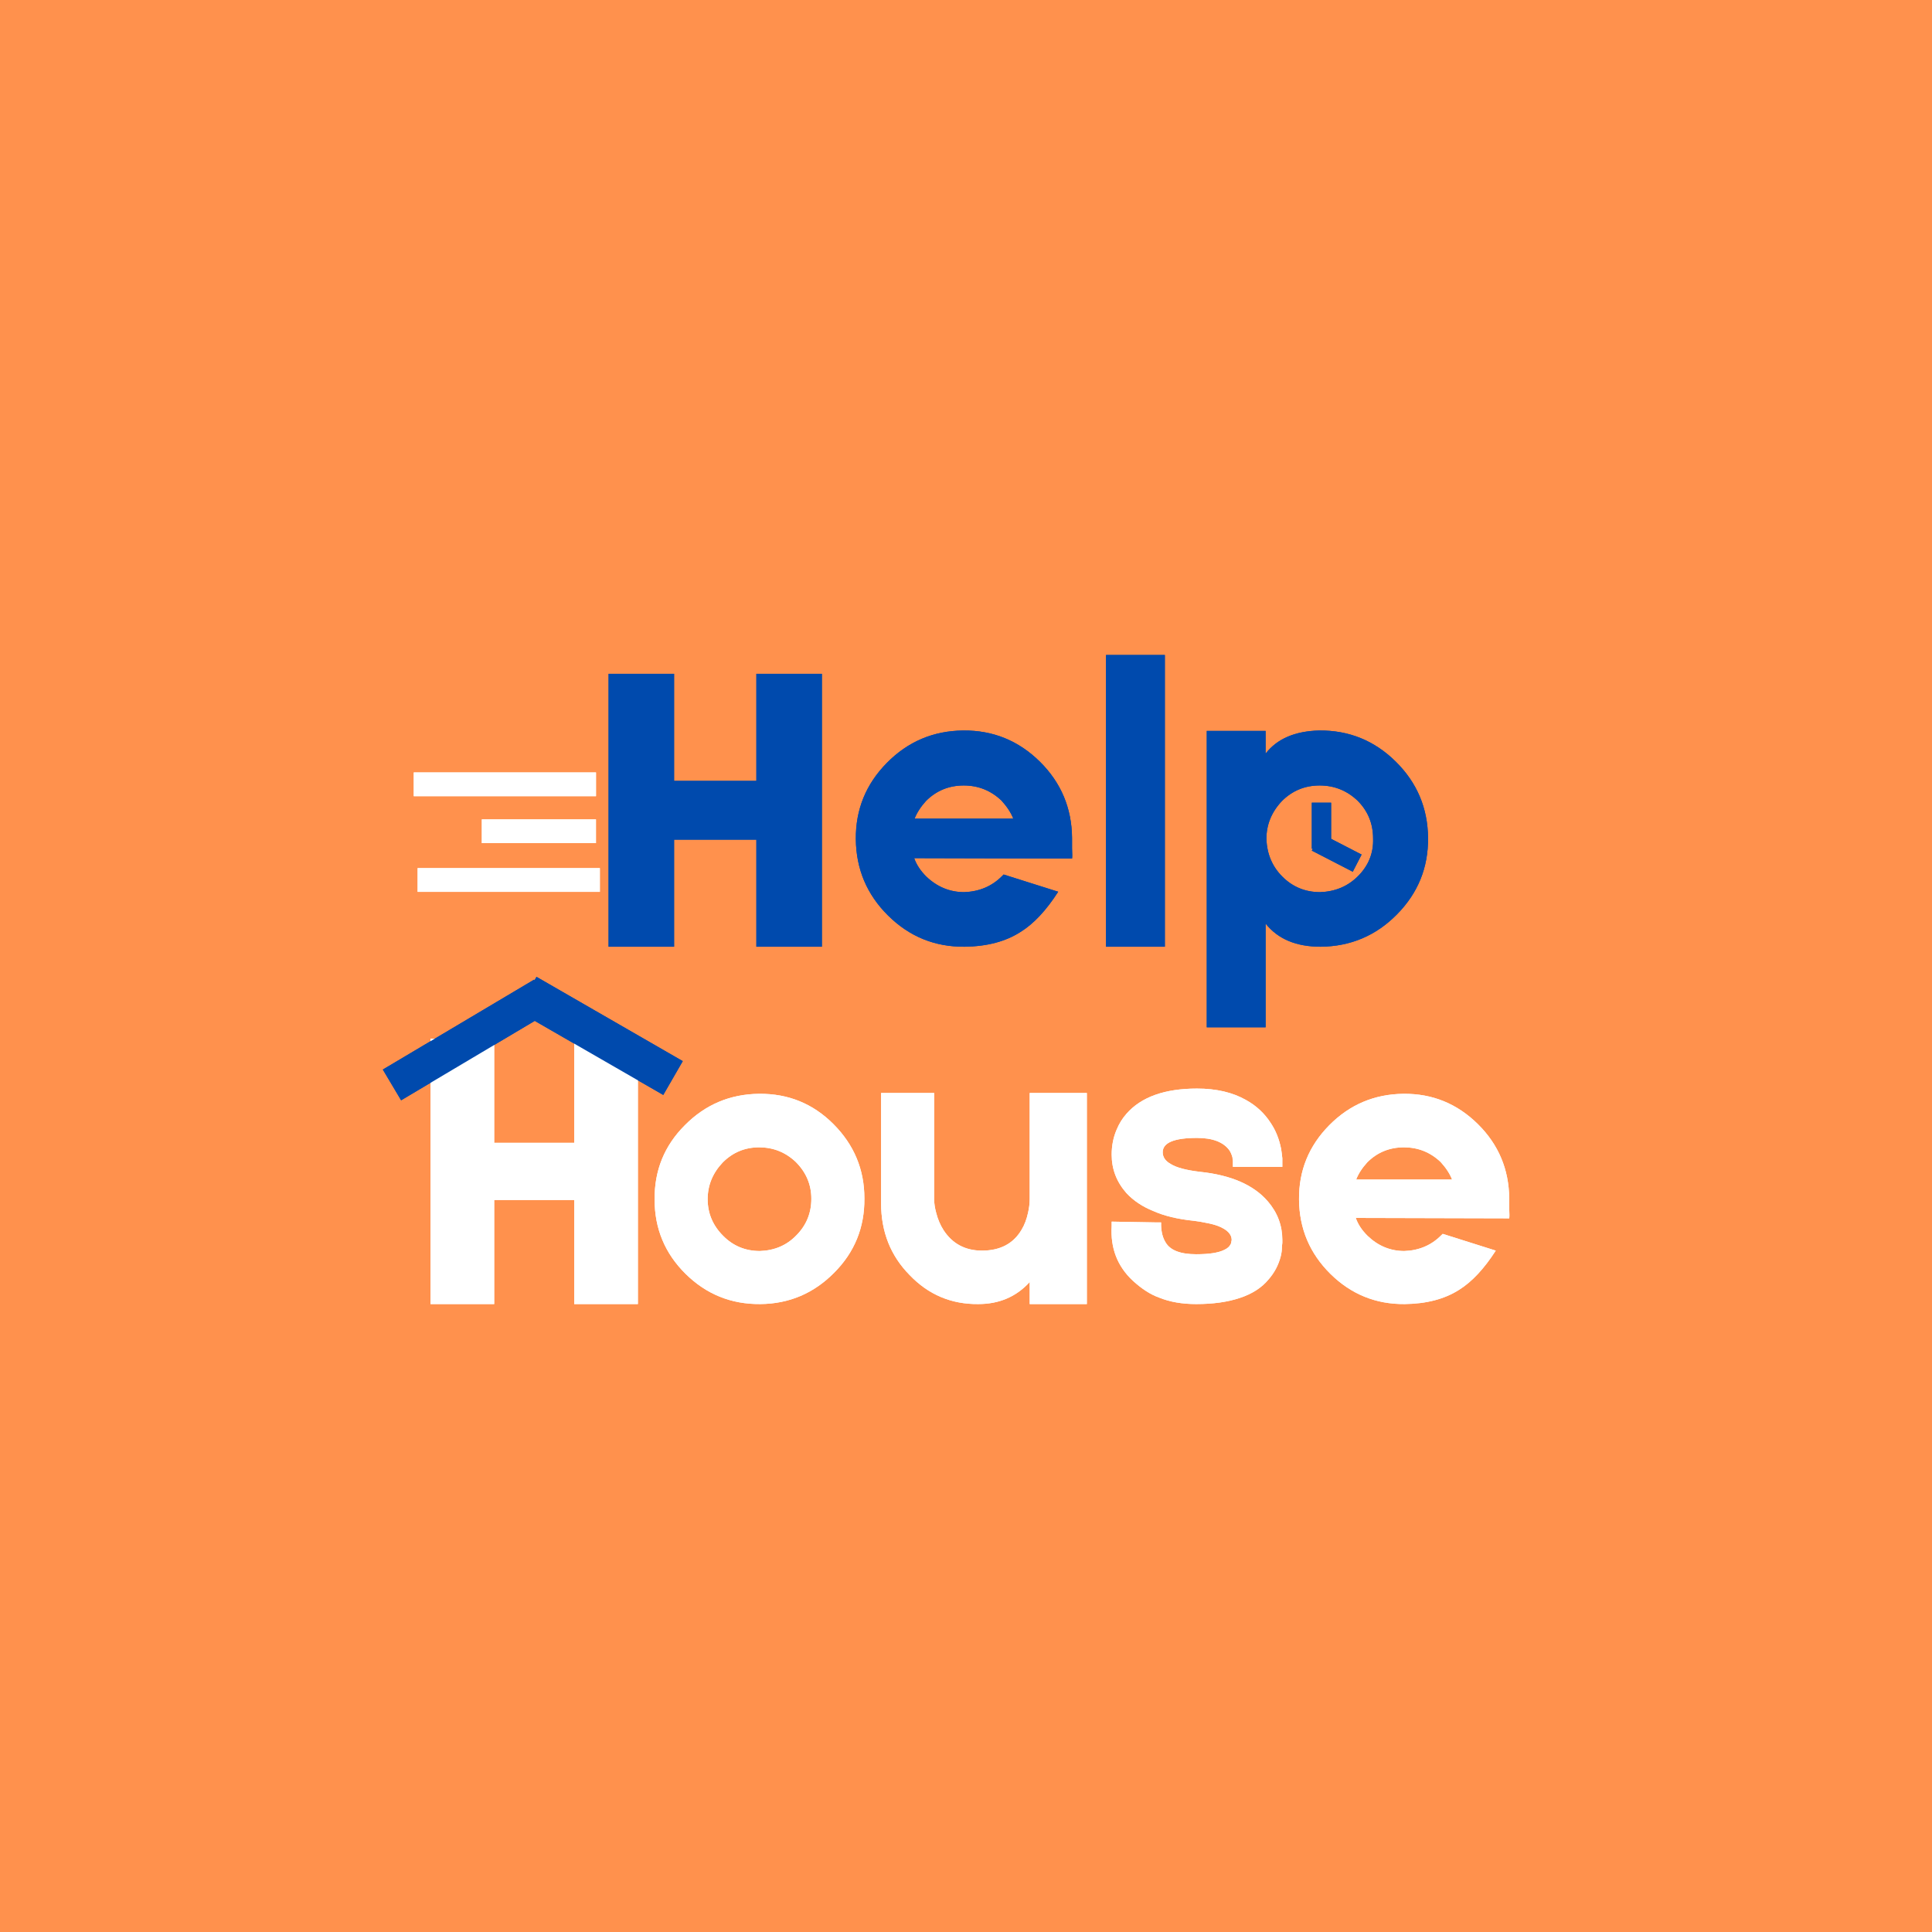 <svg xmlns="http://www.w3.org/2000/svg" xmlns:xlink="http://www.w3.org/1999/xlink" width="500" zoomAndPan="magnify" viewBox="0 0 375 375" height="500" preserveAspectRatio="xMidYMid meet" version="1.0"><defs><g/><clipPath id="9f953cf822"><path d="M 74 190 L 108 190 L 108 214 L 74 214 Z M 74 190 " clip-rule="nonzero"/></clipPath><clipPath id="0f9187eed1"><path d="M 103.672 190.145 L 107.219 196.117 L 77.844 213.574 L 74.297 207.605 Z M 103.672 190.145 " clip-rule="nonzero"/></clipPath><clipPath id="bbf3cc60ec"><path d="M 100 189 L 133 189 L 133 213 L 100 213 Z M 100 189 " clip-rule="nonzero"/></clipPath><clipPath id="5d6644fc35"><path d="M 100.352 196.168 L 104.137 189.605 L 132.523 205.965 L 128.738 212.531 Z M 100.352 196.168 " clip-rule="nonzero"/></clipPath><clipPath id="06a90ce551"><path d="M 254.621 155.797 L 258.371 155.797 L 258.371 164.738 L 254.621 164.738 Z M 254.621 155.797 " clip-rule="nonzero"/></clipPath><clipPath id="64995c4297"><path d="M 254 161 L 265 161 L 265 170 L 254 170 Z M 254 161 " clip-rule="nonzero"/></clipPath><clipPath id="026a71caa1"><path d="M 264.289 165.871 L 262.57 169.203 L 254.621 165.105 L 256.34 161.773 Z M 264.289 165.871 " clip-rule="nonzero"/></clipPath><clipPath id="340c71a144"><path d="M 81.059 168.496 L 116.434 168.496 L 116.434 173.109 L 81.059 173.109 Z M 81.059 168.496 " clip-rule="nonzero"/></clipPath><clipPath id="2a22fb50e8"><path d="M 80.309 149.926 L 115.684 149.926 L 115.684 154.539 L 80.309 154.539 Z M 80.309 149.926 " clip-rule="nonzero"/></clipPath><clipPath id="39fc7da6e9"><path d="M 93.52 159.039 L 115.684 159.039 L 115.684 163.648 L 93.52 163.648 Z M 93.52 159.039 " clip-rule="nonzero"/></clipPath><clipPath id="d54b816397"><path d="M 74 190 L 108 190 L 108 214 L 74 214 Z M 74 190 " clip-rule="nonzero"/></clipPath><clipPath id="a1c2e60e75"><path d="M 103.672 190.145 L 107.219 196.117 L 77.844 213.574 L 74.297 207.605 Z M 103.672 190.145 " clip-rule="nonzero"/></clipPath><clipPath id="0bfb9752cc"><path d="M 100 189 L 133 189 L 133 213 L 100 213 Z M 100 189 " clip-rule="nonzero"/></clipPath><clipPath id="5042a02c45"><path d="M 100.352 196.168 L 104.137 189.605 L 132.523 205.965 L 128.738 212.531 Z M 100.352 196.168 " clip-rule="nonzero"/></clipPath><clipPath id="3dbf6a00db"><path d="M 254.621 155.797 L 258.371 155.797 L 258.371 164.738 L 254.621 164.738 Z M 254.621 155.797 " clip-rule="nonzero"/></clipPath><clipPath id="25b89d8ec3"><path d="M 254 161 L 265 161 L 265 170 L 254 170 Z M 254 161 " clip-rule="nonzero"/></clipPath><clipPath id="6294453fcd"><path d="M 264.289 165.871 L 262.57 169.203 L 254.621 165.105 L 256.34 161.773 Z M 264.289 165.871 " clip-rule="nonzero"/></clipPath><clipPath id="212b3b3558"><path d="M 81.059 168.496 L 116.434 168.496 L 116.434 173.109 L 81.059 173.109 Z M 81.059 168.496 " clip-rule="nonzero"/></clipPath><clipPath id="efbf55d89f"><path d="M 80.309 149.926 L 115.684 149.926 L 115.684 154.539 L 80.309 154.539 Z M 80.309 149.926 " clip-rule="nonzero"/></clipPath><clipPath id="6dca6d5af4"><path d="M 93.52 159.039 L 115.684 159.039 L 115.684 163.648 L 93.52 163.648 Z M 93.52 159.039 " clip-rule="nonzero"/></clipPath></defs><rect x="-37.5" width="450" fill="#ffffff" y="-37.5" height="450" fill-opacity="1"/><rect x="-37.5" width="450" fill="#ff914d" y="-37.5" height="450" fill-opacity="1"/><g fill="#ffffff" fill-opacity="1"><g transform="translate(81.189, 253.119)"><g><path d="M 30.266 -51.5 L 42.625 -51.5 L 42.625 0 L 30.266 0 L 30.266 -20.203 L 14.734 -20.203 L 14.734 0 L 2.375 0 L 2.375 -51.5 L 14.734 -51.5 L 14.734 -31.297 L 30.266 -31.297 Z M 30.266 -51.5 "/></g></g></g><g fill="#ffffff" fill-opacity="1"><g transform="translate(126.184, 253.119)"><g><path d="M 21.156 -40.812 C 26.812 -40.863 31.617 -38.906 35.578 -34.938 C 39.586 -30.926 41.594 -26.117 41.594 -20.516 C 41.645 -14.867 39.691 -10.062 35.734 -6.094 C 31.773 -2.082 26.992 -0.051 21.391 0 C 15.742 0.051 10.91 -1.898 6.891 -5.859 C 2.879 -9.828 0.875 -14.633 0.875 -20.281 C 0.82 -25.938 2.773 -30.742 6.734 -34.703 C 10.691 -38.711 15.5 -40.75 21.156 -40.812 Z M 28.359 -13.312 C 30.316 -15.27 31.297 -17.645 31.297 -20.438 C 31.297 -23.188 30.289 -25.566 28.281 -27.578 C 26.281 -29.473 23.906 -30.422 21.156 -30.422 C 18.406 -30.422 16.055 -29.445 14.109 -27.5 C 12.148 -25.438 11.172 -23.055 11.172 -20.359 C 11.172 -17.617 12.176 -15.242 14.188 -13.234 C 16.133 -11.273 18.508 -10.297 21.312 -10.297 C 24.164 -10.398 26.516 -11.406 28.359 -13.312 Z M 28.359 -13.312 "/></g></g></g><g fill="#ffffff" fill-opacity="1"><g transform="translate(168.644, 253.119)"><g><path d="M 2.375 -40.969 L 12.672 -40.969 L 12.672 -20.359 C 12.672 -19.566 12.805 -18.672 13.078 -17.672 C 13.391 -16.453 13.863 -15.344 14.5 -14.344 C 16.238 -11.695 18.723 -10.375 21.953 -10.375 C 25.484 -10.375 28.047 -11.723 29.641 -14.422 C 30.211 -15.367 30.633 -16.477 30.906 -17.75 C 31.113 -18.645 31.219 -19.539 31.219 -20.438 L 31.219 -40.969 L 42.312 -40.969 L 42.312 0 L 31.219 0 L 31.219 -4.281 C 28.625 -1.426 25.297 0 21.234 0 C 16.004 0.051 11.566 -1.82 7.922 -5.625 C 4.223 -9.375 2.375 -14.023 2.375 -19.578 Z M 2.375 -40.969 "/></g></g></g><g fill="#ffffff" fill-opacity="1"><g transform="translate(213.322, 253.119)"><g><path d="M 18.859 0 C 16.109 0 13.703 -0.422 11.641 -1.266 C 10.004 -1.848 8.316 -2.93 6.578 -4.516 C 3.566 -7.316 2.191 -10.859 2.453 -15.141 L 2.453 -16 L 11.328 -15.844 L 12.047 -15.844 L 12.047 -15.219 C 12.098 -13.895 12.391 -12.812 12.922 -11.969 C 13.816 -10.438 15.797 -9.672 18.859 -9.672 C 21.391 -9.672 23.211 -9.957 24.328 -10.531 C 24.91 -10.801 25.305 -11.145 25.516 -11.562 C 25.617 -11.727 25.672 -11.891 25.672 -12.047 L 25.75 -12.438 C 25.75 -13.551 24.879 -14.453 23.141 -15.141 C 22.453 -15.398 21.66 -15.609 20.766 -15.766 C 20.078 -15.922 19.312 -16.051 18.469 -16.156 C 15.289 -16.477 12.645 -17.113 10.531 -18.062 C 8.426 -18.906 6.688 -20.066 5.312 -21.547 C 3.406 -23.711 2.453 -26.195 2.453 -29 C 2.453 -30.738 2.77 -32.348 3.406 -33.828 C 3.883 -34.992 4.52 -36.023 5.312 -36.922 C 8.164 -40.191 12.734 -41.828 19.016 -41.828 C 22.766 -41.828 25.938 -41.086 28.531 -39.609 C 30.531 -38.504 32.141 -37 33.359 -35.094 C 34.305 -33.676 34.969 -32.016 35.344 -30.109 C 35.445 -29.473 35.523 -28.863 35.578 -28.281 L 35.578 -26.625 L 25.984 -26.625 L 25.984 -27.812 C 25.93 -28.02 25.906 -28.227 25.906 -28.438 C 25.75 -29.02 25.539 -29.5 25.281 -29.875 C 24.113 -31.457 22.023 -32.25 19.016 -32.25 C 14.578 -32.25 12.359 -31.32 12.359 -29.469 C 12.359 -28.52 12.883 -27.754 13.938 -27.172 C 15.051 -26.484 16.93 -25.984 19.578 -25.672 C 25.648 -25.035 30.055 -23.109 32.797 -19.891 C 34.648 -17.723 35.578 -15.238 35.578 -12.438 L 35.578 -11.891 L 35.5 -11.172 C 35.5 -10.484 35.422 -9.848 35.266 -9.266 C 34.836 -7.578 34.039 -6.07 32.875 -4.75 C 31.562 -3.164 29.711 -1.977 27.328 -1.188 C 24.953 -0.395 22.129 0 18.859 0 Z M 18.859 0 "/></g></g></g><g fill="#ffffff" fill-opacity="1"><g transform="translate(251.266, 253.119)"><g><path d="M 41.672 -18.625 C 41.723 -17.508 41.723 -16.848 41.672 -16.641 L 11.891 -16.719 C 12.305 -15.5 13.07 -14.336 14.188 -13.234 C 16.238 -11.273 18.613 -10.297 21.312 -10.297 C 24.164 -10.398 26.539 -11.406 28.438 -13.312 L 28.766 -13.625 L 39.062 -10.375 C 36.789 -6.844 34.414 -4.305 31.938 -2.766 C 29.133 -0.973 25.617 -0.051 21.391 0 C 15.797 0.051 10.988 -1.898 6.969 -5.859 C 2.957 -9.828 0.926 -14.633 0.875 -20.281 C 0.82 -25.883 2.773 -30.691 6.734 -34.703 C 10.691 -38.711 15.5 -40.75 21.156 -40.812 C 26.75 -40.863 31.555 -38.906 35.578 -34.938 C 39.586 -30.977 41.617 -26.172 41.672 -20.516 Z M 21.234 -30.422 C 18.43 -30.422 16.055 -29.445 14.109 -27.5 C 13.098 -26.383 12.383 -25.273 11.969 -24.172 L 30.578 -24.172 C 30.16 -25.273 29.422 -26.41 28.359 -27.578 C 26.359 -29.473 23.984 -30.422 21.234 -30.422 Z M 21.234 -30.422 "/></g></g></g><g clip-path="url(#9f953cf822)"><g clip-path="url(#0f9187eed1)"><path fill="#004aad" d="M 103.672 190.145 L 107.219 196.117 L 77.855 213.566 L 74.305 207.598 Z M 103.672 190.145 " fill-opacity="1" fill-rule="nonzero"/></g></g><g clip-path="url(#bbf3cc60ec)"><g clip-path="url(#5d6644fc35)"><path fill="#004aad" d="M 100.352 196.168 L 104.137 189.605 L 132.523 205.965 L 128.742 212.531 Z M 100.352 196.168 " fill-opacity="1" fill-rule="nonzero"/></g></g><g fill="#004aad" fill-opacity="1"><g transform="translate(115.685, 183.758)"><g><path d="M 31.125 -52.969 L 43.844 -52.969 L 43.844 0 L 31.125 0 L 31.125 -20.781 L 15.156 -20.781 L 15.156 0 L 2.438 0 L 2.438 -52.969 L 15.156 -52.969 L 15.156 -32.188 L 31.125 -32.188 Z M 31.125 -52.969 "/></g></g></g><g fill="#004aad" fill-opacity="1"><g transform="translate(165.225, 183.758)"><g><path d="M 42.859 -19.156 C 42.91 -18.008 42.91 -17.328 42.859 -17.109 L 12.219 -17.188 C 12.656 -15.938 13.441 -14.742 14.578 -13.609 C 16.703 -11.598 19.148 -10.594 21.922 -10.594 C 24.848 -10.695 27.289 -11.727 29.25 -13.688 L 29.578 -14.016 L 40.172 -10.672 C 37.836 -7.035 35.395 -4.43 32.844 -2.859 C 29.957 -1.004 26.344 -0.051 22 0 C 16.238 0.051 11.297 -1.957 7.172 -6.031 C 3.047 -10.102 0.953 -15.047 0.891 -20.859 C 0.836 -26.617 2.848 -31.562 6.922 -35.688 C 10.992 -39.82 15.938 -41.914 21.75 -41.969 C 27.508 -42.02 32.457 -40.008 36.594 -35.938 C 40.719 -31.863 42.805 -26.922 42.859 -21.109 Z M 21.844 -31.297 C 18.957 -31.297 16.508 -30.289 14.5 -28.281 C 13.469 -27.133 12.734 -25.992 12.297 -24.859 L 31.453 -24.859 C 31.016 -25.992 30.254 -27.16 29.172 -28.359 C 27.109 -30.316 24.664 -31.297 21.844 -31.297 Z M 21.844 -31.297 "/></g></g></g><g fill="#004aad" fill-opacity="1"><g transform="translate(212.24, 183.758)"><g><path d="M 13.859 -56.625 L 13.859 0 L 2.438 0 L 2.438 -56.625 Z M 13.859 -56.625 "/></g></g></g><g fill="#004aad" fill-opacity="1"><g transform="translate(231.795, 183.758)"><g><path d="M 24.281 -41.969 C 30.039 -42.02 34.984 -40.008 39.109 -35.938 C 43.242 -31.863 45.336 -26.922 45.391 -21.109 C 45.441 -15.348 43.43 -10.406 39.359 -6.281 C 35.285 -2.145 30.344 -0.051 24.531 0 C 19.801 0 16.242 -1.492 13.859 -4.484 L 13.859 15.641 L 2.438 15.641 L 2.438 -41.891 L 13.859 -41.891 L 13.859 -37.484 C 16.078 -40.359 19.551 -41.852 24.281 -41.969 Z M 31.781 -13.688 C 33.844 -15.75 34.82 -18.191 34.719 -21.016 C 34.719 -23.898 33.711 -26.348 31.703 -28.359 C 29.629 -30.316 27.18 -31.297 24.359 -31.297 C 21.484 -31.297 19.039 -30.289 17.031 -28.281 C 15.02 -26.156 14.016 -23.707 14.016 -20.938 C 14.117 -18.008 15.148 -15.566 17.109 -13.609 C 19.117 -11.598 21.562 -10.594 24.438 -10.594 C 27.375 -10.695 29.82 -11.727 31.781 -13.688 Z M 31.781 -13.688 "/></g></g></g><g clip-path="url(#06a90ce551)"><path fill="#004aad" d="M 254.621 155.797 L 258.371 155.797 L 258.371 164.746 L 254.621 164.746 Z M 254.621 155.797 " fill-opacity="1" fill-rule="nonzero"/></g><g clip-path="url(#64995c4297)"><g clip-path="url(#026a71caa1)"><path fill="#004aad" d="M 264.289 165.871 L 262.57 169.203 L 254.613 165.102 L 256.332 161.77 Z M 264.289 165.871 " fill-opacity="1" fill-rule="nonzero"/></g></g><g clip-path="url(#340c71a144)"><path fill="#ffffff" d="M 81.059 168.496 L 116.441 168.496 L 116.441 173.109 L 81.059 173.109 Z M 81.059 168.496 " fill-opacity="1" fill-rule="nonzero"/></g><g clip-path="url(#2a22fb50e8)"><path fill="#ffffff" d="M 80.309 149.926 L 115.691 149.926 L 115.691 154.539 L 80.309 154.539 Z M 80.309 149.926 " fill-opacity="1" fill-rule="nonzero"/></g><g clip-path="url(#39fc7da6e9)"><path fill="#ffffff" d="M 93.52 159.039 L 115.676 159.039 L 115.676 163.648 L 93.52 163.648 Z M 93.52 159.039 " fill-opacity="1" fill-rule="nonzero"/></g><g fill="#ffffff" fill-opacity="1"><g transform="translate(81.189, 253.119)"><g><path d="M 30.266 -51.5 L 42.625 -51.5 L 42.625 0 L 30.266 0 L 30.266 -20.203 L 14.734 -20.203 L 14.734 0 L 2.375 0 L 2.375 -51.5 L 14.734 -51.5 L 14.734 -31.297 L 30.266 -31.297 Z M 30.266 -51.5 "/></g></g></g><g fill="#ffffff" fill-opacity="1"><g transform="translate(126.184, 253.119)"><g><path d="M 21.156 -40.812 C 26.812 -40.863 31.617 -38.906 35.578 -34.938 C 39.586 -30.926 41.594 -26.117 41.594 -20.516 C 41.645 -14.867 39.691 -10.062 35.734 -6.094 C 31.773 -2.082 26.992 -0.051 21.391 0 C 15.742 0.051 10.91 -1.898 6.891 -5.859 C 2.879 -9.828 0.875 -14.633 0.875 -20.281 C 0.82 -25.938 2.773 -30.742 6.734 -34.703 C 10.691 -38.711 15.5 -40.75 21.156 -40.812 Z M 28.359 -13.312 C 30.316 -15.27 31.297 -17.645 31.297 -20.438 C 31.297 -23.188 30.289 -25.566 28.281 -27.578 C 26.281 -29.473 23.906 -30.422 21.156 -30.422 C 18.406 -30.422 16.055 -29.445 14.109 -27.5 C 12.148 -25.438 11.172 -23.055 11.172 -20.359 C 11.172 -17.617 12.176 -15.242 14.188 -13.234 C 16.133 -11.273 18.508 -10.297 21.312 -10.297 C 24.164 -10.398 26.516 -11.406 28.359 -13.312 Z M 28.359 -13.312 "/></g></g></g><g fill="#ffffff" fill-opacity="1"><g transform="translate(168.644, 253.119)"><g><path d="M 2.375 -40.969 L 12.672 -40.969 L 12.672 -20.359 C 12.672 -19.566 12.805 -18.672 13.078 -17.672 C 13.391 -16.453 13.863 -15.344 14.5 -14.344 C 16.238 -11.695 18.723 -10.375 21.953 -10.375 C 25.484 -10.375 28.047 -11.723 29.641 -14.422 C 30.211 -15.367 30.633 -16.477 30.906 -17.75 C 31.113 -18.645 31.219 -19.539 31.219 -20.438 L 31.219 -40.969 L 42.312 -40.969 L 42.312 0 L 31.219 0 L 31.219 -4.281 C 28.625 -1.426 25.297 0 21.234 0 C 16.004 0.051 11.566 -1.82 7.922 -5.625 C 4.223 -9.375 2.375 -14.023 2.375 -19.578 Z M 2.375 -40.969 "/></g></g></g><g fill="#ffffff" fill-opacity="1"><g transform="translate(213.322, 253.119)"><g><path d="M 18.859 0 C 16.109 0 13.703 -0.422 11.641 -1.266 C 10.004 -1.848 8.316 -2.93 6.578 -4.516 C 3.566 -7.316 2.191 -10.859 2.453 -15.141 L 2.453 -16 L 11.328 -15.844 L 12.047 -15.844 L 12.047 -15.219 C 12.098 -13.895 12.391 -12.812 12.922 -11.969 C 13.816 -10.438 15.797 -9.672 18.859 -9.672 C 21.391 -9.672 23.211 -9.957 24.328 -10.531 C 24.91 -10.801 25.305 -11.145 25.516 -11.562 C 25.617 -11.727 25.672 -11.891 25.672 -12.047 L 25.75 -12.438 C 25.75 -13.551 24.879 -14.453 23.141 -15.141 C 22.453 -15.398 21.66 -15.609 20.766 -15.766 C 20.078 -15.922 19.312 -16.051 18.469 -16.156 C 15.289 -16.477 12.645 -17.113 10.531 -18.062 C 8.426 -18.906 6.688 -20.066 5.312 -21.547 C 3.406 -23.711 2.453 -26.195 2.453 -29 C 2.453 -30.738 2.77 -32.348 3.406 -33.828 C 3.883 -34.992 4.52 -36.023 5.312 -36.922 C 8.164 -40.191 12.734 -41.828 19.016 -41.828 C 22.766 -41.828 25.938 -41.086 28.531 -39.609 C 30.531 -38.504 32.141 -37 33.359 -35.094 C 34.305 -33.676 34.969 -32.016 35.344 -30.109 C 35.445 -29.473 35.523 -28.863 35.578 -28.281 L 35.578 -26.625 L 25.984 -26.625 L 25.984 -27.812 C 25.93 -28.02 25.906 -28.227 25.906 -28.438 C 25.75 -29.02 25.539 -29.5 25.281 -29.875 C 24.113 -31.457 22.023 -32.25 19.016 -32.25 C 14.578 -32.25 12.359 -31.32 12.359 -29.469 C 12.359 -28.52 12.883 -27.754 13.938 -27.172 C 15.051 -26.484 16.93 -25.984 19.578 -25.672 C 25.648 -25.035 30.055 -23.109 32.797 -19.891 C 34.648 -17.723 35.578 -15.238 35.578 -12.438 L 35.578 -11.891 L 35.5 -11.172 C 35.5 -10.484 35.422 -9.848 35.266 -9.266 C 34.836 -7.578 34.039 -6.07 32.875 -4.75 C 31.562 -3.164 29.711 -1.977 27.328 -1.188 C 24.953 -0.395 22.129 0 18.859 0 Z M 18.859 0 "/></g></g></g><g fill="#ffffff" fill-opacity="1"><g transform="translate(251.266, 253.119)"><g><path d="M 41.672 -18.625 C 41.723 -17.508 41.723 -16.848 41.672 -16.641 L 11.891 -16.719 C 12.305 -15.5 13.07 -14.336 14.188 -13.234 C 16.238 -11.273 18.613 -10.297 21.312 -10.297 C 24.164 -10.398 26.539 -11.406 28.438 -13.312 L 28.766 -13.625 L 39.062 -10.375 C 36.789 -6.844 34.414 -4.305 31.938 -2.766 C 29.133 -0.973 25.617 -0.051 21.391 0 C 15.797 0.051 10.988 -1.898 6.969 -5.859 C 2.957 -9.828 0.926 -14.633 0.875 -20.281 C 0.82 -25.883 2.773 -30.691 6.734 -34.703 C 10.691 -38.711 15.5 -40.75 21.156 -40.812 C 26.75 -40.863 31.555 -38.906 35.578 -34.938 C 39.586 -30.977 41.617 -26.172 41.672 -20.516 Z M 21.234 -30.422 C 18.43 -30.422 16.055 -29.445 14.109 -27.5 C 13.098 -26.383 12.383 -25.273 11.969 -24.172 L 30.578 -24.172 C 30.16 -25.273 29.422 -26.41 28.359 -27.578 C 26.359 -29.473 23.984 -30.422 21.234 -30.422 Z M 21.234 -30.422 "/></g></g></g><g clip-path="url(#d54b816397)"><g clip-path="url(#a1c2e60e75)"><path fill="#004aad" d="M 103.672 190.145 L 107.219 196.117 L 77.855 213.566 L 74.305 207.598 Z M 103.672 190.145 " fill-opacity="1" fill-rule="nonzero"/></g></g><g clip-path="url(#0bfb9752cc)"><g clip-path="url(#5042a02c45)"><path fill="#004aad" d="M 100.352 196.168 L 104.137 189.605 L 132.523 205.965 L 128.742 212.531 Z M 100.352 196.168 " fill-opacity="1" fill-rule="nonzero"/></g></g><g fill="#004aad" fill-opacity="1"><g transform="translate(115.685, 183.758)"><g><path d="M 31.125 -52.969 L 43.844 -52.969 L 43.844 0 L 31.125 0 L 31.125 -20.781 L 15.156 -20.781 L 15.156 0 L 2.438 0 L 2.438 -52.969 L 15.156 -52.969 L 15.156 -32.188 L 31.125 -32.188 Z M 31.125 -52.969 "/></g></g></g><g fill="#004aad" fill-opacity="1"><g transform="translate(165.225, 183.758)"><g><path d="M 42.859 -19.156 C 42.91 -18.008 42.91 -17.328 42.859 -17.109 L 12.219 -17.188 C 12.656 -15.938 13.441 -14.742 14.578 -13.609 C 16.703 -11.598 19.148 -10.594 21.922 -10.594 C 24.848 -10.695 27.289 -11.727 29.25 -13.688 L 29.578 -14.016 L 40.172 -10.672 C 37.836 -7.035 35.395 -4.43 32.844 -2.859 C 29.957 -1.004 26.344 -0.051 22 0 C 16.238 0.051 11.297 -1.957 7.172 -6.031 C 3.047 -10.102 0.953 -15.047 0.891 -20.859 C 0.836 -26.617 2.848 -31.562 6.922 -35.688 C 10.992 -39.82 15.938 -41.914 21.75 -41.969 C 27.508 -42.02 32.457 -40.008 36.594 -35.938 C 40.719 -31.863 42.805 -26.922 42.859 -21.109 Z M 21.844 -31.297 C 18.957 -31.297 16.508 -30.289 14.5 -28.281 C 13.469 -27.133 12.734 -25.992 12.297 -24.859 L 31.453 -24.859 C 31.016 -25.992 30.254 -27.16 29.172 -28.359 C 27.109 -30.316 24.664 -31.297 21.844 -31.297 Z M 21.844 -31.297 "/></g></g></g><g fill="#004aad" fill-opacity="1"><g transform="translate(212.24, 183.758)"><g><path d="M 13.859 -56.625 L 13.859 0 L 2.438 0 L 2.438 -56.625 Z M 13.859 -56.625 "/></g></g></g><g fill="#004aad" fill-opacity="1"><g transform="translate(231.795, 183.758)"><g><path d="M 24.281 -41.969 C 30.039 -42.02 34.984 -40.008 39.109 -35.938 C 43.242 -31.863 45.336 -26.922 45.391 -21.109 C 45.441 -15.348 43.43 -10.406 39.359 -6.281 C 35.285 -2.145 30.344 -0.051 24.531 0 C 19.801 0 16.242 -1.492 13.859 -4.484 L 13.859 15.641 L 2.438 15.641 L 2.438 -41.891 L 13.859 -41.891 L 13.859 -37.484 C 16.078 -40.359 19.551 -41.852 24.281 -41.969 Z M 31.781 -13.688 C 33.844 -15.75 34.82 -18.191 34.719 -21.016 C 34.719 -23.898 33.711 -26.348 31.703 -28.359 C 29.629 -30.316 27.18 -31.297 24.359 -31.297 C 21.484 -31.297 19.039 -30.289 17.031 -28.281 C 15.02 -26.156 14.016 -23.707 14.016 -20.938 C 14.117 -18.008 15.148 -15.566 17.109 -13.609 C 19.117 -11.598 21.562 -10.594 24.438 -10.594 C 27.375 -10.695 29.82 -11.727 31.781 -13.688 Z M 31.781 -13.688 "/></g></g></g><g clip-path="url(#3dbf6a00db)"><path fill="#004aad" d="M 254.621 155.797 L 258.371 155.797 L 258.371 164.746 L 254.621 164.746 Z M 254.621 155.797 " fill-opacity="1" fill-rule="nonzero"/></g><g clip-path="url(#25b89d8ec3)"><g clip-path="url(#6294453fcd)"><path fill="#004aad" d="M 264.289 165.871 L 262.57 169.203 L 254.613 165.102 L 256.332 161.77 Z M 264.289 165.871 " fill-opacity="1" fill-rule="nonzero"/></g></g><g clip-path="url(#212b3b3558)"><path fill="#ffffff" d="M 81.059 168.496 L 116.441 168.496 L 116.441 173.109 L 81.059 173.109 Z M 81.059 168.496 " fill-opacity="1" fill-rule="nonzero"/></g><g clip-path="url(#efbf55d89f)"><path fill="#ffffff" d="M 80.309 149.926 L 115.691 149.926 L 115.691 154.539 L 80.309 154.539 Z M 80.309 149.926 " fill-opacity="1" fill-rule="nonzero"/></g><g clip-path="url(#6dca6d5af4)"><path fill="#ffffff" d="M 93.52 159.039 L 115.676 159.039 L 115.676 163.648 L 93.52 163.648 Z M 93.52 159.039 " fill-opacity="1" fill-rule="nonzero"/></g></svg>